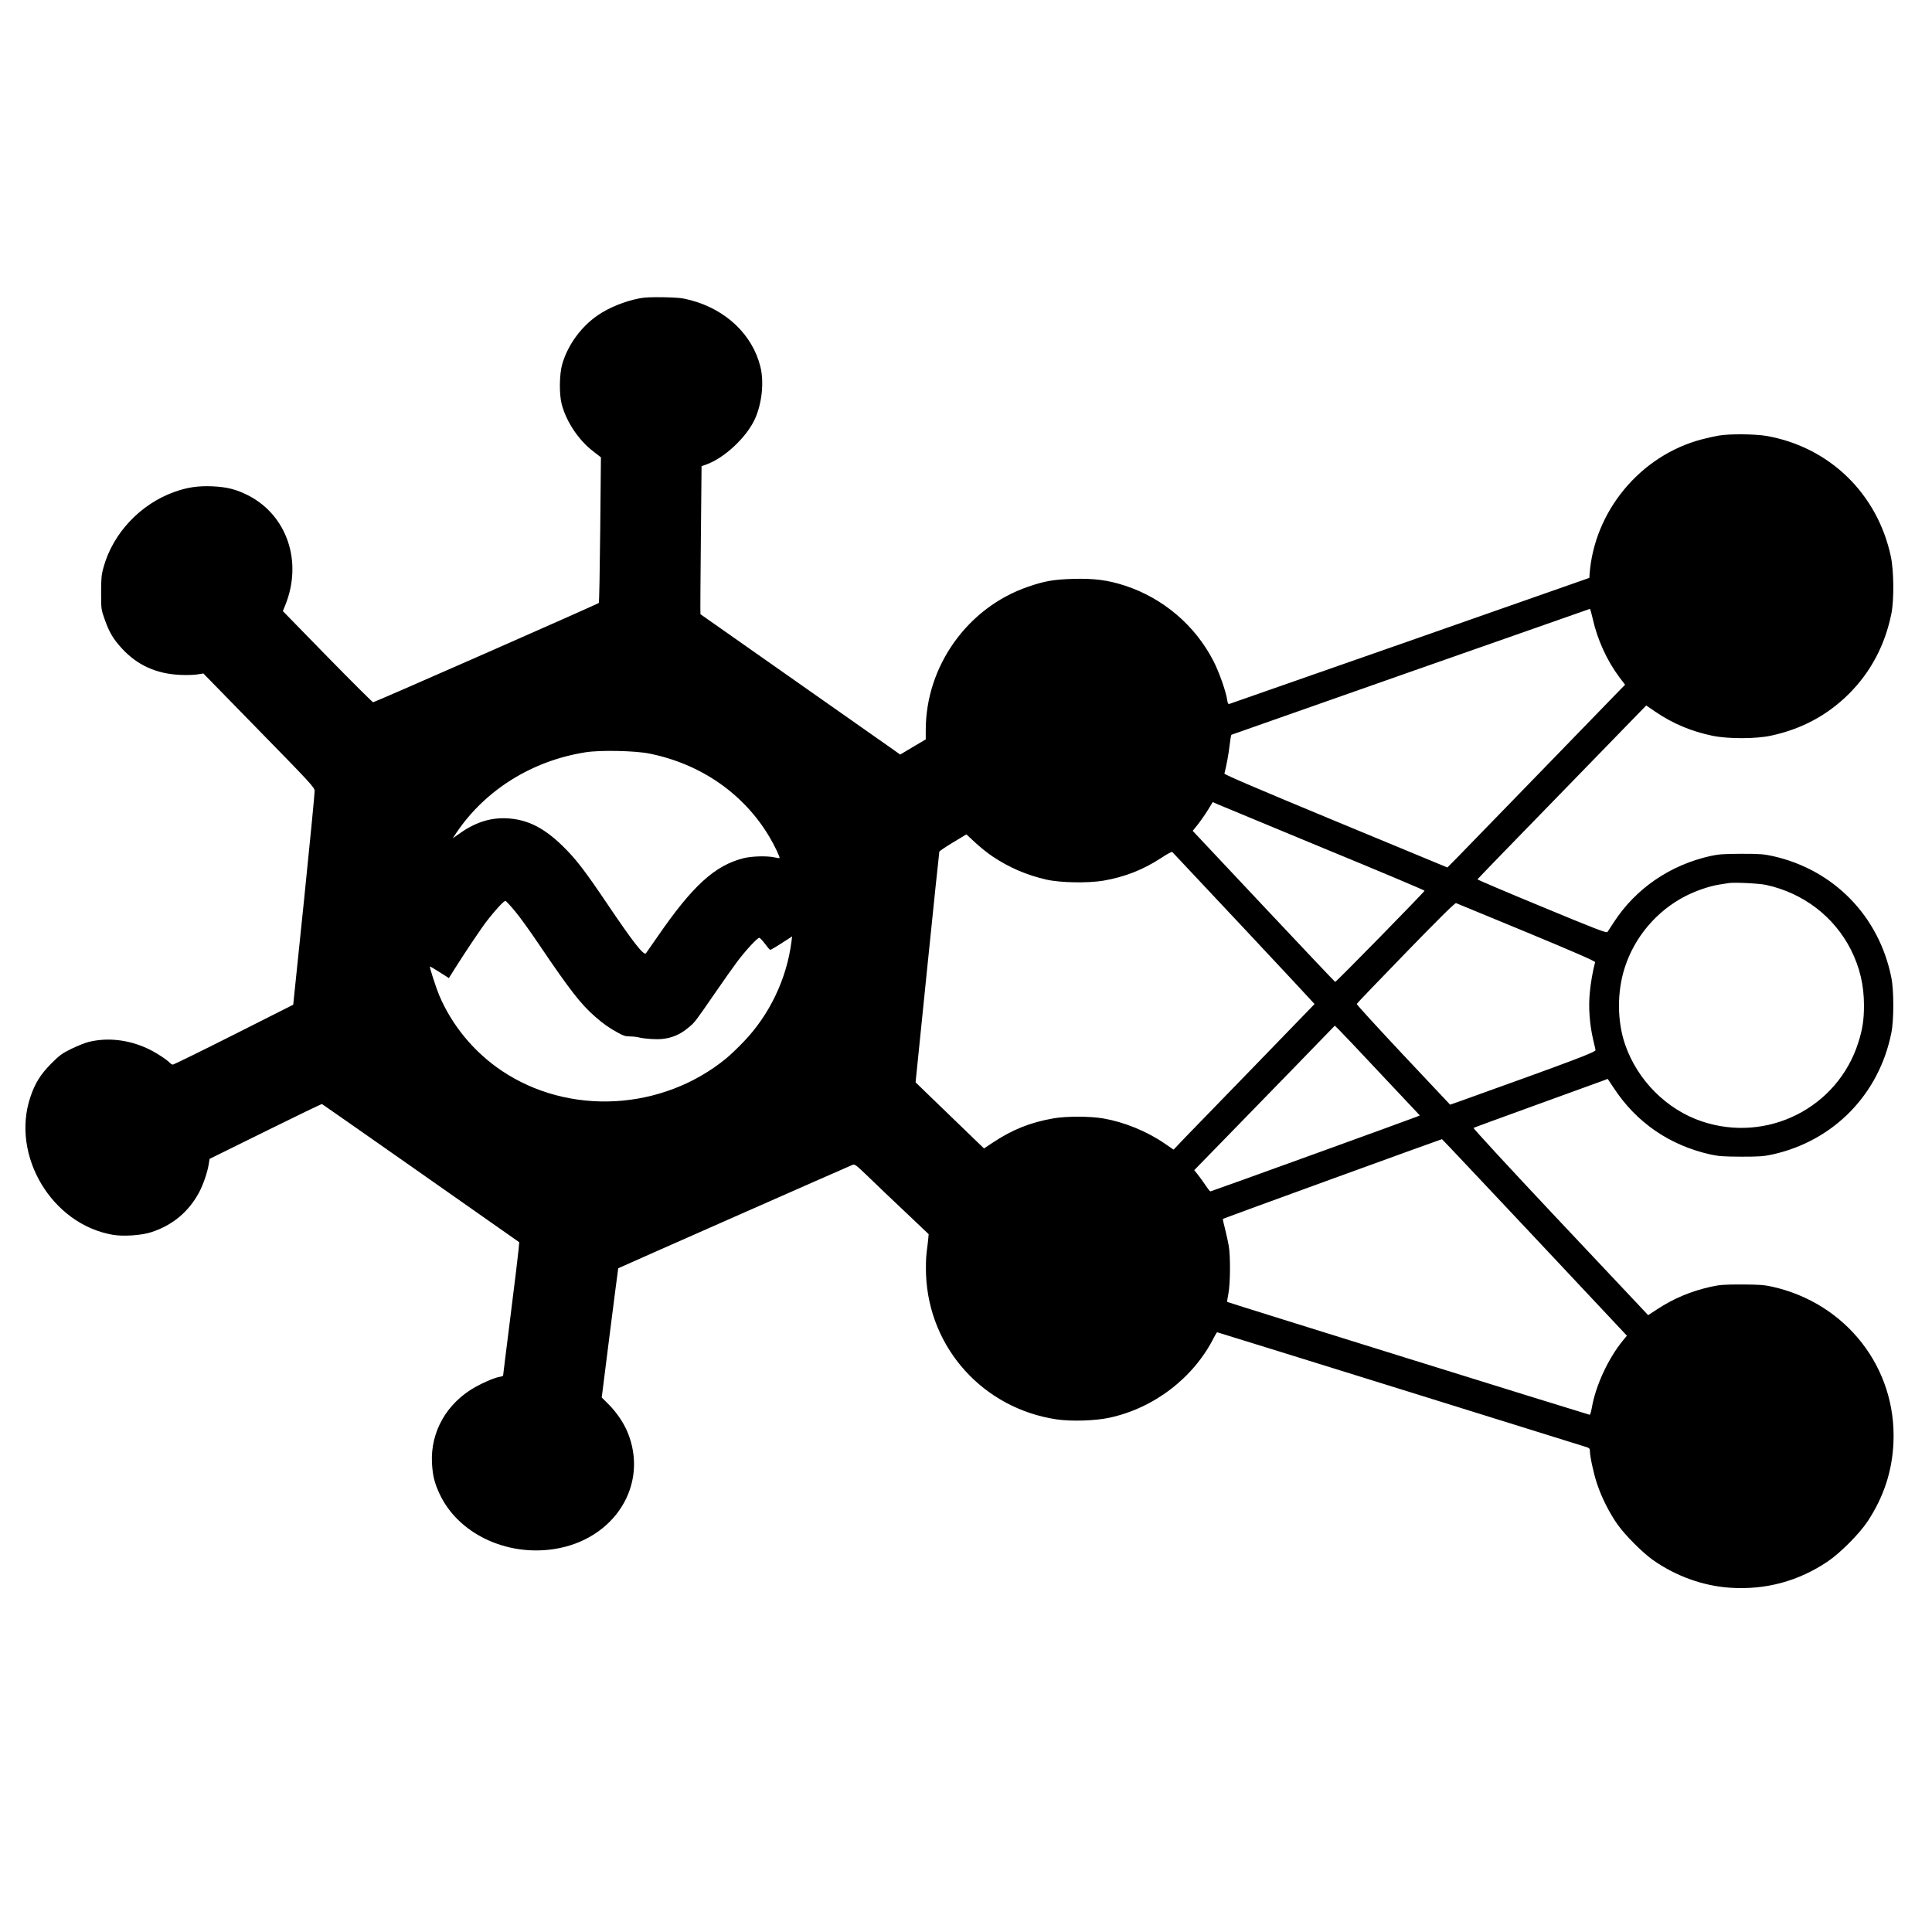 <?xml version="1.0" standalone="no"?>
<!DOCTYPE svg PUBLIC "-//W3C//DTD SVG 20010904//EN"
 "http://www.w3.org/TR/2001/REC-SVG-20010904/DTD/svg10.dtd">
<svg version="1.0" xmlns="http://www.w3.org/2000/svg"
 width="1920pt" height="1920pt" viewBox="0 0 1920 1920"
 preserveAspectRatio="xMidYMid meet">
<g transform="translate(0,1920) scale(0.1,-0.1)"
fill="#000000" stroke="none">
<path d="M6355 16235 c-146 -28 -304 -92 -414 -168 -166 -113 -299 -297 -353
-484 -30 -102 -32 -303 -5 -403 46 -172 166 -352 308 -462 l81 -63 -7 -720
c-4 -396 -10 -723 -14 -727 -11 -12 -2230 -988 -2243 -987 -7 1 -212 205 -455
453 l-442 453 24 59 c174 430 19 890 -365 1089 -122 62 -211 85 -360 92 -139
6 -249 -10 -375 -55 -340 -121 -614 -412 -707 -753 -20 -72 -23 -108 -23 -249
0 -164 0 -166 36 -267 45 -128 86 -196 173 -290 153 -165 340 -249 576 -260
63 -3 141 -1 173 5 l58 9 552 -565 c511 -522 552 -567 554 -601 1 -20 -46
-506 -105 -1081 l-108 -1045 -589 -297 c-325 -164 -597 -297 -606 -298 -9 0
-24 9 -34 20 -28 31 -151 110 -224 142 -190 87 -395 109 -581 63 -36 -9 -112
-40 -170 -68 -92 -45 -116 -62 -200 -146 -109 -110 -162 -196 -209 -336 -193
-580 214 -1261 818 -1366 104 -19 290 -6 386 26 211 69 371 203 474 396 42 79
84 203 96 283 l8 49 555 274 c305 151 558 273 562 271 4 -2 447 -311 984 -688
l976 -685 -6 -70 c-3 -38 -39 -335 -80 -659 -41 -324 -74 -592 -74 -596 0 -4
-15 -10 -34 -13 -49 -8 -156 -53 -244 -102 -284 -161 -445 -445 -429 -755 7
-124 24 -196 75 -305 182 -392 657 -622 1135 -550 605 91 951 643 732 1166
-40 94 -109 195 -186 272 l-69 69 81 642 c45 352 82 642 83 642 2 3 2300 1017
2327 1027 24 10 34 2 160 -119 74 -72 238 -229 366 -349 l232 -220 -4 -45 c-2
-25 -10 -85 -16 -135 -7 -53 -9 -146 -6 -225 30 -731 571 -1328 1299 -1436
146 -21 379 -14 520 16 446 95 840 397 1042 798 14 28 29 52 32 52 4 0 817
-253 1808 -561 990 -309 1822 -568 1849 -576 38 -11 47 -18 47 -37 0 -58 35
-222 71 -331 46 -138 123 -291 206 -408 74 -104 245 -276 348 -349 228 -161
499 -259 770 -277 353 -23 678 65 970 262 123 83 314 275 394 396 161 243 246
501 258 786 32 741 -468 1383 -1205 1548 -82 18 -130 21 -302 22 -179 0 -218
-3 -309 -23 -197 -44 -371 -117 -533 -224 l-89 -58 -58 62 c-33 35 -426 452
-874 928 -461 490 -809 868 -803 871 6 4 281 104 611 224 330 119 628 228 661
240 l61 23 61 -91 c224 -342 554 -569 960 -660 83 -18 128 -21 307 -22 184 0
223 3 314 23 606 136 1055 597 1177 1207 26 126 26 424 0 550 -122 610 -571
1071 -1177 1207 -91 20 -130 23 -314 23 -179 -1 -224 -4 -307 -22 -401 -90
-740 -322 -957 -654 -31 -48 -60 -93 -66 -101 -8 -13 -117 29 -652 251 -354
146 -642 269 -640 272 1 4 379 394 840 867 l837 861 95 -65 c173 -117 353
-192 563 -236 154 -32 431 -32 582 1 304 65 561 203 775 416 218 218 360 488
422 800 27 137 24 424 -6 565 -133 623 -608 1085 -1231 1197 -115 20 -371 23
-480 4 -41 -7 -118 -24 -170 -38 -609 -161 -1068 -714 -1113 -1342 l-2 -34
-1780 -624 c-978 -342 -1787 -625 -1796 -628 -13 -5 -18 4 -24 42 -11 80 -81
278 -136 384 -182 354 -500 625 -880 749 -167 55 -307 73 -514 67 -196 -6
-282 -21 -448 -78 -601 -206 -1017 -788 -1017 -1425 l0 -92 -127 -75 -127 -76
-60 43 c-34 23 -479 337 -991 696 -511 359 -932 655 -934 656 -2 2 0 333 4
737 l7 734 48 17 c179 65 394 265 480 447 71 153 95 367 57 523 -78 318 -341
570 -695 663 -82 22 -123 26 -267 29 -115 2 -193 -1 -240 -11z m9474 -3187
c46 -205 140 -411 261 -574 l60 -79 -64 -65 c-34 -36 -386 -398 -781 -805
-395 -407 -763 -786 -819 -843 l-102 -103 -1110 460 c-758 314 -1108 464
-1106 473 20 75 43 202 52 283 6 55 14 101 18 103 13 6 3557 1250 3562 1251 4
1 16 -45 29 -101z m-9375 -1337 c512 -103 939 -400 1193 -829 49 -82 106 -202
100 -209 -3 -2 -24 1 -48 6 -74 17 -228 13 -311 -8 -286 -73 -507 -275 -858
-786 -57 -82 -107 -154 -111 -159 -22 -24 -128 112 -379 484 -229 340 -317
454 -447 581 -185 181 -347 263 -544 276 -162 11 -315 -35 -464 -138 l-86 -60
40 60 c288 424 752 712 1281 795 145 23 490 16 634 -13z m6703 -942 c552 -227
1002 -417 1000 -421 -5 -16 -880 -909 -888 -906 -5 2 -325 340 -712 752 l-704
749 49 61 c27 34 72 98 100 143 l50 82 52 -23 c28 -12 502 -209 1053 -437z
m-3292 -81 c163 -109 336 -184 532 -229 139 -32 413 -37 568 -11 214 37 395
108 577 227 55 37 104 63 108 58 4 -4 324 -345 711 -757 387 -413 703 -752
703 -754 -1 -2 -265 -274 -585 -604 -321 -330 -636 -654 -700 -721 l-116 -122
-89 61 c-177 122 -402 213 -609 249 -133 23 -368 23 -495 1 -233 -41 -410
-112 -608 -244 l-83 -55 -82 79 c-45 44 -150 144 -232 224 -83 80 -199 192
-258 249 l-108 105 116 1140 c64 628 118 1146 120 1152 2 7 63 48 136 92 l133
80 86 -80 c47 -44 125 -107 175 -140z m7685 -282 c370 -80 678 -315 845 -646
87 -174 129 -351 129 -550 0 -145 -14 -237 -56 -370 -206 -650 -906 -1003
-1556 -784 -349 117 -640 409 -762 764 -80 233 -81 525 -3 765 98 304 317 562
600 708 105 54 238 100 338 116 39 6 81 13 95 15 53 9 299 -3 370 -18z
m-12433 -260 c46 -54 156 -207 245 -340 297 -439 410 -586 553 -710 84 -73
133 -108 226 -159 53 -30 76 -37 120 -37 30 0 70 -5 89 -10 19 -6 78 -13 130
-16 148 -10 261 27 368 119 58 49 60 51 259 340 80 116 178 255 217 307 81
109 202 240 221 240 8 0 33 -27 57 -59 24 -33 47 -60 52 -60 8 -1 58 29 195
118 l23 15 -7 -55 c-47 -366 -217 -723 -473 -990 -58 -61 -138 -137 -177 -169
-637 -520 -1563 -570 -2232 -119 -274 185 -493 450 -620 752 -31 75 -96 277
-91 282 2 2 45 -24 96 -56 l93 -59 57 91 c117 185 264 404 326 484 89 114 167
196 180 192 6 -2 48 -47 93 -101z m10053 -210 c472 -196 684 -288 682 -298
-24 -91 -44 -206 -53 -305 -14 -142 -2 -307 32 -458 12 -49 23 -99 25 -110 5
-20 -213 -102 -1342 -507 l-103 -36 -466 495 c-256 273 -464 500 -462 506 1 5
221 234 487 508 328 338 489 497 500 494 8 -3 323 -133 700 -289z m-1441
-1416 l381 -405 -31 -13 c-55 -23 -2041 -742 -2050 -742 -5 0 -27 28 -50 63
-23 34 -57 81 -76 105 l-35 43 314 322 c173 177 487 500 699 718 l384 396 42
-41 c23 -22 213 -223 422 -446z m1523 -1618 l916 -976 -38 -46 c-144 -174
-272 -447 -310 -667 -7 -40 -17 -73 -22 -73 -10 0 -3599 1117 -3603 1122 -1 2
4 39 13 83 19 101 21 373 3 475 -7 41 -24 117 -37 169 -14 51 -23 95 -21 98 5
5 2169 792 2177 792 3 0 417 -440 922 -977z"/>
</g>
</svg>
